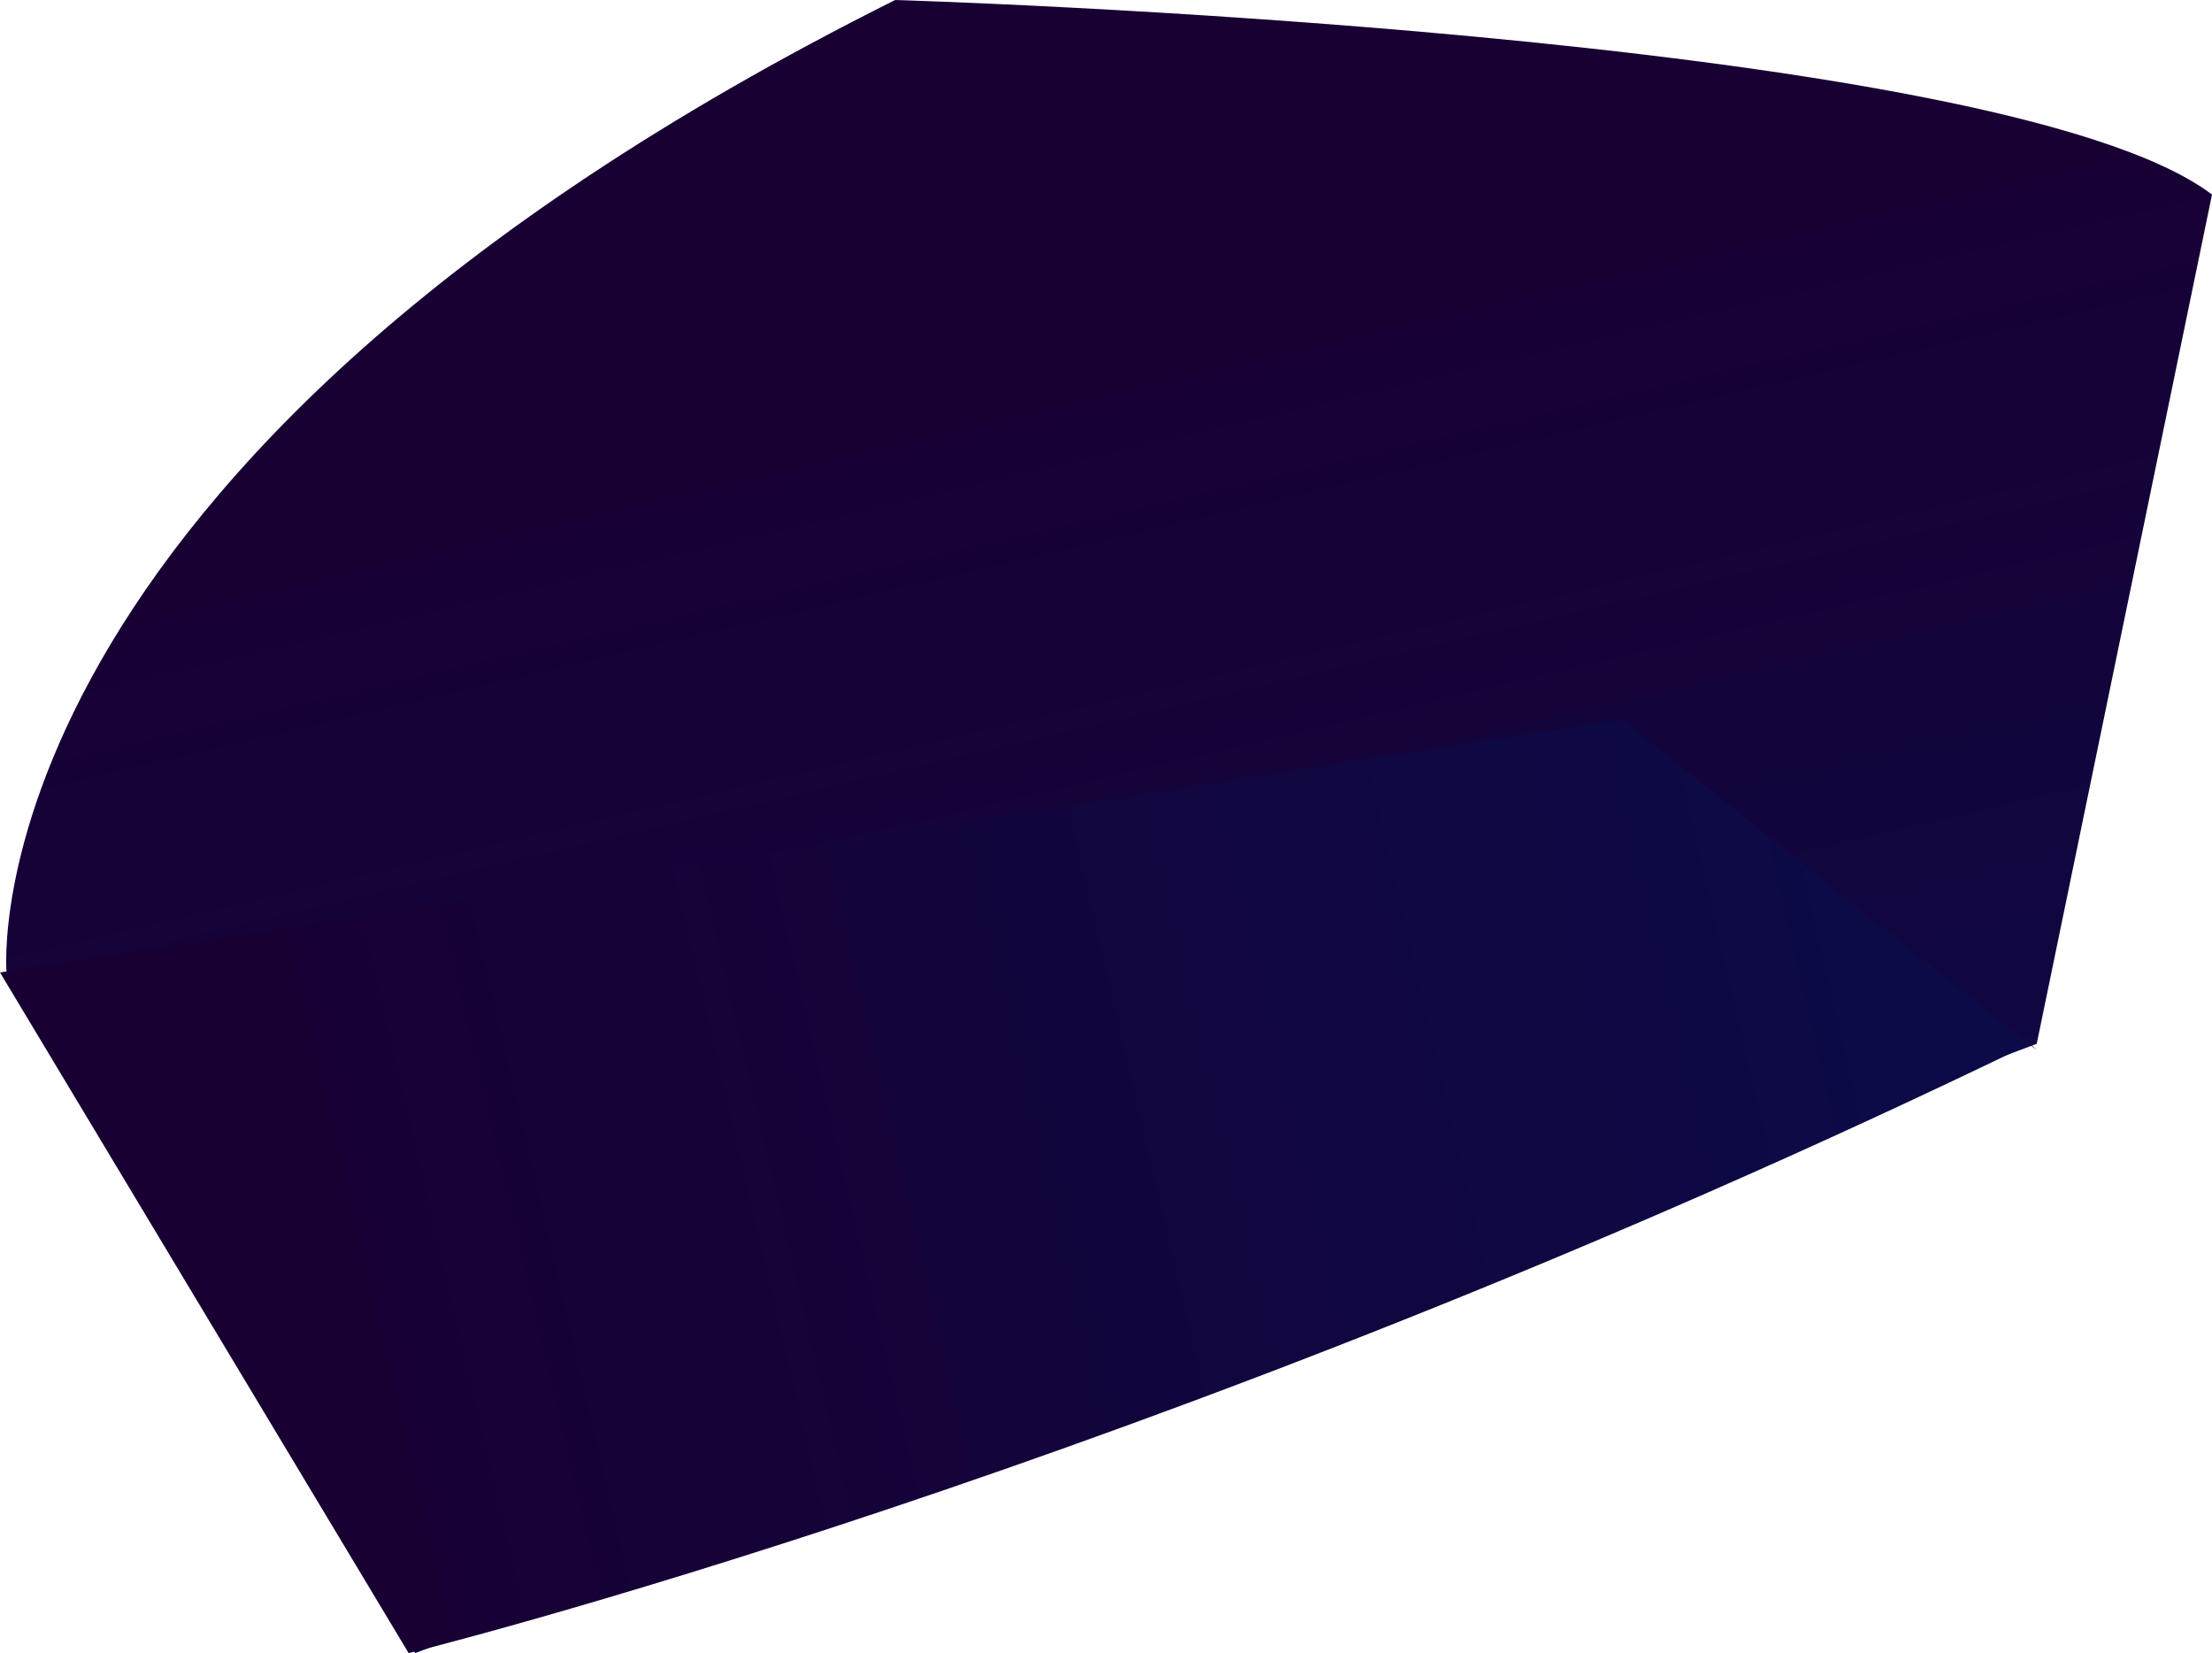 <svg width="13.895" height="10.383" viewBox="0 0 13.895 10.383" fill="none" xmlns="http://www.w3.org/2000/svg" xmlns:xlink="http://www.w3.org/1999/xlink">
	<desc>
			Created with Pixso.
	</desc>
	<defs>
		<linearGradient id="paint_linear_776_3174_0" x1="10.246" y1="11.202" x2="8.094" y2="2.004" gradientUnits="userSpaceOnUse">
			<stop stop-color="#090D4C"/>
			<stop offset="1" stop-color="#180033"/>
		</linearGradient>
		<linearGradient id="paint_linear_776_3175_0" x1="14.628" y1="7.718" x2="2.63" y2="10.522" gradientUnits="userSpaceOnUse">
			<stop stop-color="#090D4C"/>
			<stop offset="1" stop-color="#180033"/>
		</linearGradient>
	</defs>
	<path id="Vector" d="M13.895 1.222L12.794 6.556L2.608 10.383L0.041 6.108C0.041 6.108 -0.244 2.932 5.623 0C5.623 0 12.55 0.204 13.895 1.222Z" fill="url(#paint_linear_776_3174_0)" fill-opacity="1" fill-rule="evenodd"/>
	<path id="Vector" d="M12.794 6.596L10.187 4.52L0 6.108L2.567 10.383C2.567 10.383 7.212 9.243 12.753 6.556L12.794 6.596Z" fill="url(#paint_linear_776_3175_0)" fill-opacity="1" fill-rule="evenodd"/>
</svg>

